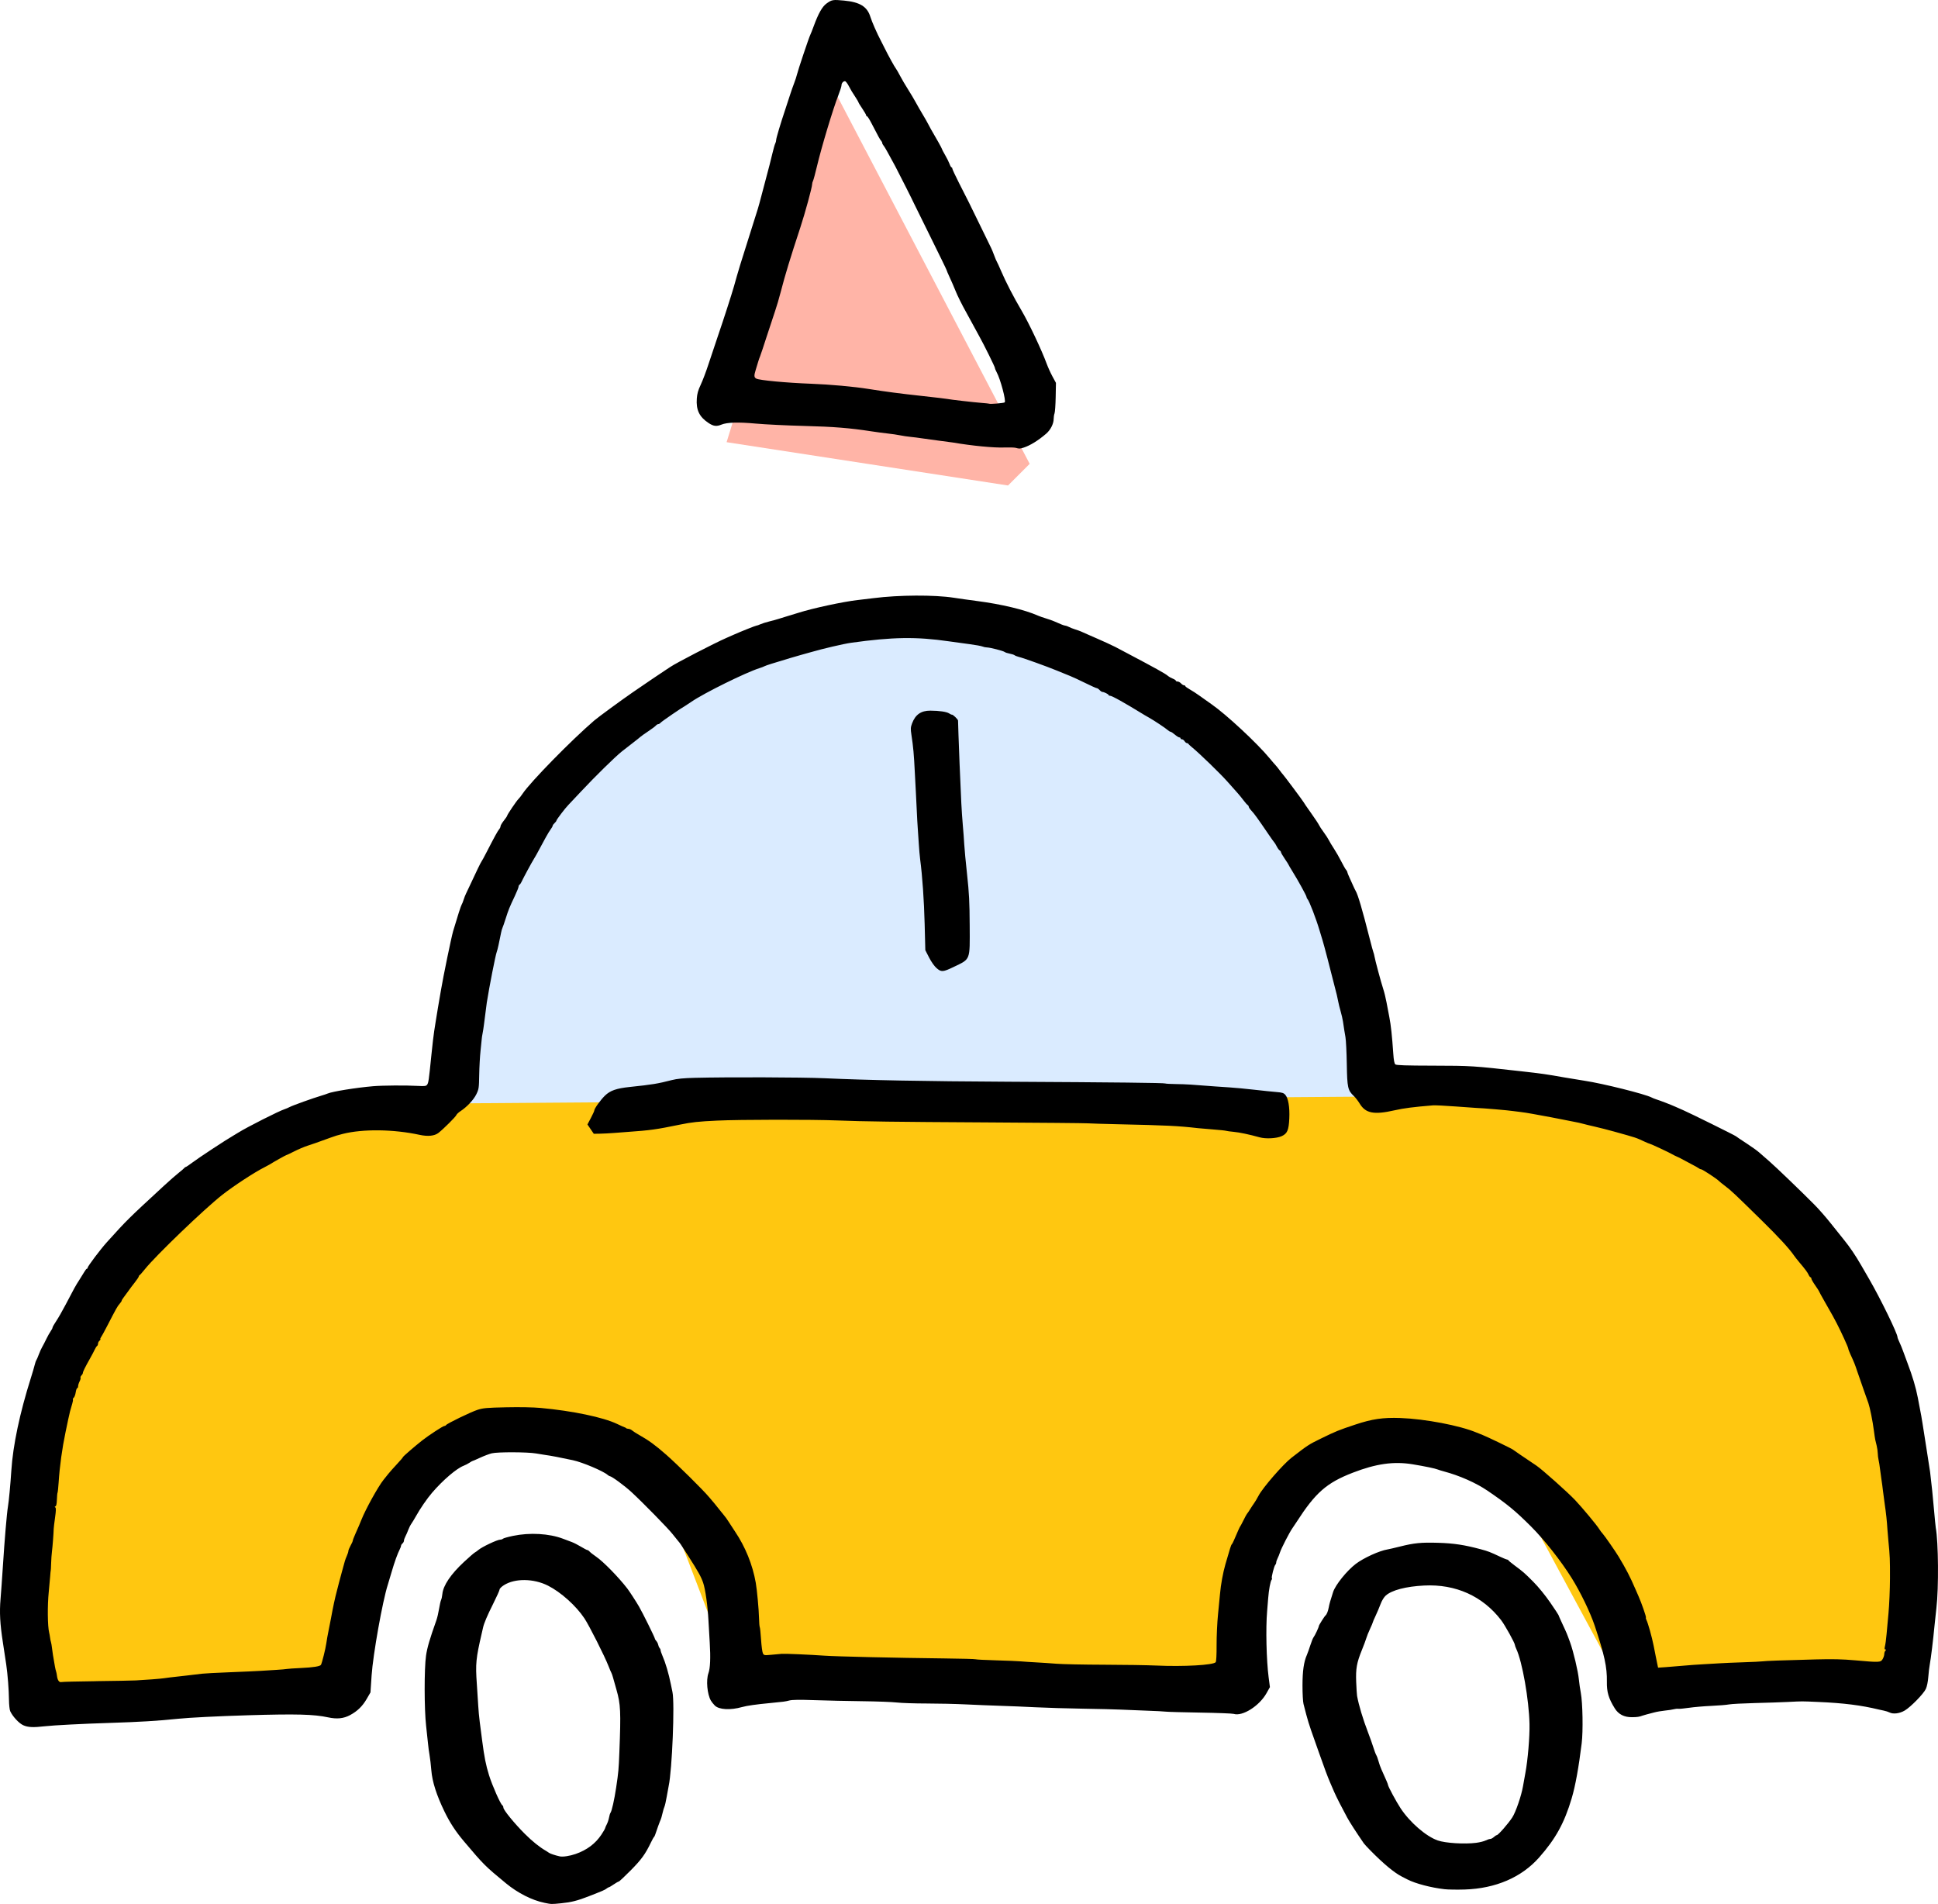 <?xml version="1.0" encoding="UTF-8" standalone="no"?>
<!-- Created with Inkscape (http://www.inkscape.org/) -->

<svg
   xmlns:dc="http://purl.org/dc/elements/1.1/"
   xmlns:cc="http://creativecommons.org/ns#"
   xmlns:rdf="http://www.w3.org/1999/02/22-rdf-syntax-ns#"
   xmlns:svg="http://www.w3.org/2000/svg"
   xmlns="http://www.w3.org/2000/svg"
   xmlns:sodipodi="http://sodipodi.sourceforge.net/DTD/sodipodi-0.dtd"
   xmlns:inkscape="http://www.inkscape.org/namespaces/inkscape"
   width="529.19"
   height="519.864"
   viewBox="0 0 529.19 519.864"
   id="svg2"
   version="1.1"
   inkscape:version="0.91 r13725"
   sodipodi:docname="tokyo-taxi.svg"
   inkscape:export-filename="/home/dmpop/tokyo-taxi.png"
   inkscape:export-xdpi="90"
   inkscape:export-ydpi="90">
  <defs
     id="defs4" />
  <sodipodi:namedview
     id="base"
     pagecolor="#ffffff"
     bordercolor="#666666"
     borderopacity="1.0"
     inkscape:pageopacity="0.0"
     inkscape:pageshadow="2"
     inkscape:zoom="0.69999999"
     inkscape:cx="83.451069"
     inkscape:cy="261.39376"
     inkscape:document-units="px"
     inkscape:current-layer="g4233"
     showgrid="false"
     inkscape:window-width="1440"
     inkscape:window-height="835"
     inkscape:window-x="0"
     inkscape:window-y="0"
     inkscape:window-maximized="1"
     inkscape:snap-text-baseline="true"
     fit-margin-top="0"
     fit-margin-left="0"
     fit-margin-right="0"
     fit-margin-bottom="0"
     units="px" />
  <g
     inkscape:label="Layer 1"
     inkscape:groupmode="layer"
     id="layer1"
     transform="translate(1117.845,-719.457)">
    <g
       id="g4233">
      <path
         inkscape:connector-curvature="0"
         id="path4221"
         d="m -919.44,840.194 29.557,-95.763 53.202,101.674 -5.911,5.911 z"
         style="fill:#ffb4a7;fill-opacity:1;fill-rule:evenodd;stroke:none;stroke-width:0.207px;stroke-linecap:butt;stroke-linejoin:miter;stroke-opacity:1" />
      <path
         inkscape:connector-curvature="0"
         id="path4219"
         d="m -993.922,1014.893 10.64,-55.566 31.921,-40.197 42.561,-26.01 35.468,-4.729 23.645,0 35.468,14.187 33.103,22.463 18.916,27.192 14.187,30.739 4.729,27.192 2.365,9.458 -258.915,8.276 z"
         style="fill:#daebff;fill-opacity:1;fill-rule:evenodd;stroke:none;stroke-width:1px;stroke-linecap:butt;stroke-linejoin:miter;stroke-opacity:1" />
      <path
         inkscape:connector-curvature="0"
         id="path3409"
         d="m -1003.38,1020.804 316.846,-2.365 63.842,35.468 26.01,61.478 0,59.113 -76.847,8.276 -31.921,-59.113 -26.01,-11.823 -24.827,7.094 -22.463,27.192 -1.182,24.828 0,13.005 -137.142,-4.729 -21.281,-55.566 -27.192,-13.005 -22.463,0 -24.828,17.734 -11.823,43.744 0,10.64 -79.211,4.729 c 0,0 -5.911,-13.005 -8.276,-18.916 -2.365,-5.911 13.005,-83.941 13.005,-83.941 l 41.379,-47.29 29.556,-15.369 z"
         style="fill:#ffc710;fill-opacity:1;fill-rule:evenodd;stroke:none;stroke-width:1px;stroke-linecap:butt;stroke-linejoin:miter;stroke-opacity:1" />
      <path
         inkscape:connector-curvature="0"
         id="path3399"
         d="m -969.175,1239.01 c -3.387,-0.691 -7.286,-2.668 -10.522,-5.335 -5.73,-4.723 -6.05,-5.043 -11.465,-11.456 -2.281,-2.702 -3.841,-5.089 -5.325,-8.15 -2.165,-4.466 -3.333,-8.133 -3.581,-11.244 -0.114,-1.424 -0.331,-3.287 -0.483,-4.14 -0.152,-0.853 -0.34,-2.25 -0.417,-3.103 -0.077,-0.854 -0.312,-3.053 -0.523,-4.888 -0.518,-4.521 -0.531,-15.684 -0.022,-19.163 0.327,-2.237 0.972,-4.443 2.836,-9.698 0.227,-0.64 0.553,-2.037 0.725,-3.103 0.172,-1.067 0.42,-2.152 0.55,-2.413 0.131,-0.26 0.289,-0.996 0.351,-1.636 0.228,-2.329 2.295,-5.391 5.908,-8.751 1.375,-1.279 2.698,-2.429 2.939,-2.557 0.241,-0.128 0.671,-0.434 0.956,-0.682 0.965,-0.84 5.191,-2.841 6,-2.841 0.27,0 0.606,-0.115 0.747,-0.256 0.141,-0.141 1.367,-0.488 2.724,-0.771 4.594,-0.959 9.902,-0.656 13.675,0.78 0.782,0.298 1.872,0.707 2.421,0.91 0.549,0.203 1.67,0.777 2.491,1.275 0.821,0.499 1.608,0.907 1.75,0.907 0.142,0 0.413,0.187 0.602,0.415 0.19,0.228 0.989,0.854 1.777,1.391 1.938,1.319 6.061,5.529 8.49,8.668 0.592,0.765 2.411,3.562 3.196,4.914 1.021,1.758 4.358,8.505 4.358,8.811 0,0.11 0.178,0.397 0.396,0.638 0.218,0.241 0.448,0.707 0.511,1.036 0.063,0.329 0.234,0.717 0.38,0.863 0.146,0.146 0.265,0.417 0.265,0.604 0,0.186 0.215,0.832 0.478,1.435 0.889,2.041 1.714,4.836 2.345,7.95 0.159,0.782 0.351,1.713 0.427,2.069 0.641,2.994 -0.097,21.257 -1.034,25.593 -0.076,0.35 -0.316,1.67 -0.534,2.934 -0.218,1.264 -0.496,2.491 -0.617,2.726 -0.121,0.235 -0.367,1.068 -0.547,1.85 -0.18,0.782 -0.395,1.539 -0.479,1.681 -0.147,0.251 -1.186,3.091 -1.513,4.138 -0.089,0.284 -0.24,0.575 -0.336,0.646 -0.096,0.071 -0.482,0.769 -0.859,1.552 -1.507,3.129 -2.577,4.599 -5.493,7.548 -1.662,1.681 -3.133,3.056 -3.267,3.056 -0.135,0 -0.753,0.349 -1.373,0.776 -0.62,0.427 -1.214,0.776 -1.319,0.776 -0.105,0 -0.375,0.153 -0.6,0.34 -0.431,0.358 -1.019,0.614 -4.877,2.119 -3.113,1.214 -4.795,1.641 -7.526,1.911 -2.733,0.27 -2.661,0.272 -4.588,-0.121 z m 8.495,-13.331 c 3.085,-1.074 5.418,-2.822 7.054,-5.288 0.526,-0.792 0.98,-1.578 1.009,-1.746 0.029,-0.168 0.241,-0.659 0.47,-1.091 0.229,-0.432 0.5,-1.246 0.602,-1.81 0.102,-0.564 0.276,-1.142 0.387,-1.284 0.365,-0.468 1.058,-3.543 1.565,-6.949 0.628,-4.215 0.686,-4.86 0.872,-9.602 0.436,-11.153 0.346,-13.094 -0.789,-17.069 -0.366,-1.28 -0.793,-2.793 -0.949,-3.362 -0.157,-0.569 -0.361,-1.151 -0.454,-1.293 -0.093,-0.142 -0.441,-0.957 -0.772,-1.81 -1.047,-2.7 -5.272,-11.07 -6.582,-13.042 -2.279,-3.429 -6.443,-7.163 -9.954,-8.929 -3.937,-1.979 -9.018,-2.032 -12.025,-0.125 -0.649,0.411 -1.18,0.938 -1.18,1.169 0,0.232 -0.805,2.022 -1.788,3.979 -1.584,3.153 -2.476,5.259 -2.739,6.474 -0.046,0.213 -0.206,0.912 -0.354,1.552 -1.583,6.822 -1.727,8.298 -1.337,13.768 0.154,2.171 0.329,4.878 0.388,6.016 0.059,1.138 0.244,3.116 0.41,4.396 0.167,1.28 0.461,3.55 0.654,5.043 0.591,4.566 1.023,6.739 1.89,9.52 0.871,2.792 3.116,7.864 3.618,8.174 0.161,0.099 0.292,0.388 0.292,0.642 0,0.638 3.003,4.315 5.847,7.158 2.049,2.049 4.069,3.672 5.78,4.644 0.26,0.148 0.631,0.389 0.824,0.535 0.323,0.246 1.687,0.701 2.937,0.979 0.84,0.188 2.739,-0.098 4.325,-0.65 z m 237.225,9.607 c -3.639,-0.416 -7.893,-1.534 -10.04,-2.638 -0.259,-0.133 -0.958,-0.491 -1.552,-0.794 -2.114,-1.08 -5.046,-3.52 -8.686,-7.229 -0.795,-0.81 -1.562,-1.642 -1.704,-1.849 -2.104,-3.063 -3.851,-5.771 -4.53,-7.022 -1.511,-2.783 -2.974,-5.663 -3.546,-6.983 -0.308,-0.711 -0.812,-1.875 -1.119,-2.586 -0.728,-1.686 -1.521,-3.809 -3.138,-8.405 -0.726,-2.062 -1.669,-4.739 -2.097,-5.948 -0.428,-1.209 -0.998,-3.071 -1.268,-4.138 -0.269,-1.067 -0.617,-2.405 -0.772,-2.974 -0.155,-0.569 -0.281,-2.838 -0.279,-5.043 0.004,-4.003 0.353,-6.431 1.206,-8.375 0.194,-0.443 0.613,-1.621 0.931,-2.616 0.318,-0.996 0.72,-1.985 0.893,-2.198 0.362,-0.445 1.435,-2.731 1.435,-3.056 0,-0.228 1.542,-2.668 1.827,-2.892 0.323,-0.254 0.694,-1.18 0.877,-2.191 0.17,-0.938 0.439,-1.886 1.193,-4.208 0.636,-1.956 3.757,-5.826 6.192,-7.678 2.134,-1.623 6.443,-3.586 8.66,-3.946 0.427,-0.069 1.94,-0.419 3.362,-0.777 3.912,-0.985 5.807,-1.172 10.474,-1.031 4.277,0.129 7.132,0.561 11.638,1.765 1.983,0.529 2.567,0.755 5.333,2.061 0.871,0.411 1.705,0.747 1.853,0.747 0.148,0 0.309,0.094 0.356,0.209 0.047,0.115 0.782,0.726 1.633,1.358 2.464,1.83 2.725,2.057 5.177,4.521 1.369,1.375 3.259,3.692 4.591,5.627 1.245,1.809 2.263,3.349 2.263,3.421 0,0.073 0.475,1.148 1.055,2.39 1.213,2.597 1.249,2.683 2.128,5.103 0.894,2.46 2.175,7.875 2.386,10.086 0.095,0.996 0.335,2.658 0.532,3.694 0.513,2.694 0.649,10.459 0.241,13.763 -0.819,6.63 -1.735,11.665 -2.726,15 -2.011,6.765 -4.369,11.049 -8.904,16.182 -4.795,5.426 -11.871,8.471 -20.315,8.74 -2.062,0.066 -4.565,0.026 -5.56,-0.087 z m 8.712,-12.661 c 0.951,-0.123 2.104,-0.41 2.561,-0.638 0.458,-0.228 1.025,-0.415 1.261,-0.415 0.236,0 0.679,-0.233 0.984,-0.517 0.305,-0.284 0.662,-0.517 0.792,-0.517 0.389,0 3.121,-3.117 4.245,-4.843 0.942,-1.446 2.474,-5.9 2.917,-8.476 0.195,-1.138 0.488,-2.767 0.65,-3.621 0.672,-3.536 1.211,-9.927 1.133,-13.448 -0.146,-6.623 -1.97,-16.98 -3.605,-20.47 -0.21,-0.448 -0.382,-0.93 -0.382,-1.07 0,-0.524 -2.707,-5.408 -3.757,-6.778 -5.033,-6.568 -12.426,-9.894 -21.024,-9.457 -4.972,0.252 -8.796,1.25 -10.477,2.733 -0.496,0.438 -1.063,1.371 -1.436,2.366 -0.339,0.903 -0.95,2.343 -1.358,3.199 -0.408,0.856 -0.741,1.636 -0.741,1.734 0,0.098 -0.342,0.911 -0.761,1.806 -0.418,0.895 -0.877,2.035 -1.019,2.533 -0.142,0.498 -0.675,1.929 -1.185,3.179 -1.433,3.513 -1.723,5.127 -1.579,8.785 0.068,1.741 0.177,3.456 0.242,3.812 0.464,2.545 1.595,6.317 2.961,9.871 0.565,1.47 1.24,3.371 1.501,4.224 0.261,0.853 0.613,1.784 0.783,2.069 0.17,0.284 0.446,1.037 0.613,1.673 0.168,0.635 0.517,1.625 0.777,2.198 1.332,2.939 1.805,4.052 1.805,4.244 0,0.404 2.255,4.593 3.443,6.396 2.53,3.84 6.944,7.665 10.135,8.781 2.107,0.738 7.335,1.06 10.522,0.649 z m -396.771,-32.112 c -1.152,-0.519 -2.875,-2.38 -3.544,-3.828 -0.171,-0.371 -0.323,-1.779 -0.337,-3.131 -0.027,-2.679 -0.356,-6.919 -0.742,-9.569 -0.135,-0.924 -0.541,-3.601 -0.903,-5.948 -0.807,-5.23 -0.974,-8.315 -0.654,-12.026 0.135,-1.565 0.414,-5.463 0.62,-8.664 0.492,-7.64 1.089,-14.696 1.397,-16.514 0.254,-1.499 0.675,-5.971 0.927,-9.865 0.446,-6.877 2.288,-15.616 5.316,-25.215 0.449,-1.422 0.926,-3.047 1.062,-3.61 0.135,-0.563 0.336,-1.145 0.447,-1.293 0.11,-0.148 0.415,-0.851 0.677,-1.562 0.262,-0.711 0.683,-1.642 0.935,-2.069 0.252,-0.427 0.752,-1.393 1.111,-2.147 0.359,-0.754 0.89,-1.703 1.179,-2.109 0.289,-0.406 0.526,-0.867 0.526,-1.024 0,-0.157 0.451,-0.954 1.002,-1.77 0.551,-0.816 1.7,-2.822 2.554,-4.458 2.4,-4.599 2.749,-5.229 3.731,-6.738 0.504,-0.774 1.132,-1.786 1.396,-2.249 0.264,-0.462 0.571,-0.841 0.682,-0.841 0.112,0 0.203,-0.116 0.203,-0.258 0,-0.388 3.525,-5.069 5.258,-6.984 5.7,-6.295 5.547,-6.143 15.51,-15.345 1.515,-1.399 3.368,-3.026 4.118,-3.614 0.75,-0.589 1.447,-1.19 1.548,-1.335 0.102,-0.146 0.276,-0.265 0.388,-0.265 0.112,0 0.902,-0.528 1.755,-1.174 1.724,-1.304 9.376,-6.339 11.187,-7.361 0.252,-0.142 0.883,-0.523 1.401,-0.847 2.447,-1.527 11.186,-5.944 12.666,-6.401 0.334,-0.103 0.957,-0.37 1.383,-0.593 0.838,-0.437 6.428,-2.443 8.534,-3.062 0.711,-0.209 1.526,-0.483 1.81,-0.608 1.251,-0.551 7.802,-1.605 12.414,-1.998 2.59,-0.22 8.928,-0.262 12.248,-0.08 1.837,0.101 2.211,0.052 2.489,-0.328 0.378,-0.516 0.461,-1.094 1.165,-8.066 0.287,-2.845 0.635,-5.812 0.773,-6.595 0.138,-0.782 0.302,-1.83 0.365,-2.328 0.062,-0.498 0.357,-2.302 0.653,-4.009 0.297,-1.707 0.666,-3.86 0.821,-4.784 0.644,-3.843 2.843,-14.503 3.336,-16.173 1.17,-3.965 2.142,-6.987 2.327,-7.232 0.107,-0.142 0.341,-0.724 0.52,-1.293 0.179,-0.569 0.473,-1.325 0.654,-1.681 0.18,-0.356 0.677,-1.403 1.103,-2.328 1.572,-3.41 2.995,-6.34 3.139,-6.465 0.081,-0.071 0.715,-1.235 1.409,-2.586 2.07,-4.035 3.038,-5.796 3.42,-6.227 0.199,-0.225 0.362,-0.586 0.362,-0.804 0,-0.218 0.406,-0.907 0.903,-1.531 0.496,-0.625 0.904,-1.227 0.905,-1.338 0.004,-0.287 2.591,-4.115 3.098,-4.582 0.231,-0.213 0.741,-0.868 1.133,-1.455 2.13,-3.192 13.204,-14.502 19.552,-19.968 1.031,-0.888 7.47,-5.604 10.487,-7.682 3.419,-2.354 8.401,-5.727 9.153,-6.197 0.228,-0.142 0.757,-0.491 1.177,-0.776 1.631,-1.106 11.993,-6.462 15.274,-7.895 0.711,-0.311 1.642,-0.72 2.069,-0.911 1.93,-0.861 5.904,-2.444 6.133,-2.444 0.14,0 0.621,-0.169 1.069,-0.375 0.448,-0.206 1.571,-0.56 2.496,-0.786 0.925,-0.226 1.972,-0.513 2.328,-0.636 0.356,-0.124 1.519,-0.483 2.586,-0.799 1.067,-0.316 2.463,-0.741 3.103,-0.945 3.842,-1.223 12.092,-2.994 16.034,-3.442 1.351,-0.153 3.33,-0.391 4.397,-0.527 6.833,-0.875 16.632,-0.924 21.853,-0.108 1.422,0.222 4.274,0.624 6.336,0.892 6.724,0.876 13.024,2.385 16.666,3.993 0.435,0.192 1.431,0.541 2.213,0.776 0.782,0.235 1.772,0.583 2.198,0.775 1.865,0.836 2.754,1.181 3.048,1.183 0.173,8.3e-4 0.623,0.163 1.001,0.36 0.377,0.197 1.134,0.495 1.681,0.663 0.547,0.168 1.228,0.407 1.512,0.532 0.284,0.125 1.332,0.588 2.328,1.03 0.996,0.442 2.043,0.9 2.328,1.018 0.999,0.416 4.145,1.863 4.784,2.202 0.356,0.188 1.927,1.018 3.491,1.844 7.523,3.972 10.193,5.457 10.862,6.039 0.284,0.248 0.895,0.6 1.358,0.782 0.462,0.183 0.841,0.434 0.841,0.559 0,0.125 0.215,0.227 0.477,0.227 0.262,0 0.688,0.233 0.945,0.517 0.257,0.284 0.625,0.517 0.816,0.517 0.191,0 0.348,0.098 0.348,0.218 0,0.12 0.553,0.526 1.228,0.903 0.676,0.377 1.869,1.151 2.651,1.721 0.782,0.57 2.255,1.614 3.273,2.321 4.058,2.82 12.428,10.603 15.864,14.752 0.766,0.925 1.516,1.797 1.667,1.94 0.151,0.142 0.617,0.724 1.037,1.293 0.419,0.569 0.832,1.093 0.917,1.164 0.238,0.199 5.691,7.514 5.691,7.635 0,0.058 0.879,1.341 1.954,2.851 1.075,1.51 2.064,2.997 2.198,3.306 0.134,0.309 0.717,1.202 1.294,1.984 0.578,0.782 1.22,1.772 1.427,2.198 0.208,0.427 0.836,1.474 1.397,2.328 0.561,0.853 1.461,2.424 2,3.491 0.539,1.067 1.125,2.093 1.303,2.281 0.178,0.188 0.323,0.447 0.323,0.575 0,0.128 0.284,0.847 0.631,1.598 0.347,0.751 0.81,1.772 1.029,2.27 0.219,0.498 0.503,1.08 0.631,1.293 0.632,1.055 1.805,5.042 3.805,12.931 0.487,1.92 0.961,3.666 1.055,3.879 0.093,0.213 0.216,0.679 0.272,1.034 0.158,1.001 1.818,7.188 2.394,8.922 0.284,0.853 0.686,2.483 0.894,3.621 0.208,1.138 0.564,3 0.79,4.138 0.417,2.099 0.74,5.098 1.067,9.892 0.128,1.872 0.295,2.746 0.57,2.974 0.296,0.245 2.792,0.329 10.371,0.345 10.356,0.022 10.778,0.049 23.924,1.525 5.771,0.648 6.878,0.805 11.791,1.68 1.494,0.266 3.996,0.676 5.56,0.912 5.022,0.757 16.572,3.642 18.344,4.582 0.275,0.146 0.798,0.358 1.164,0.473 1.194,0.374 3.999,1.454 5.319,2.047 0.711,0.32 1.7,0.757 2.198,0.971 1.782,0.768 14,6.809 14.303,7.071 0.17,0.147 1.438,1.001 2.819,1.896 1.38,0.895 2.962,2.024 3.515,2.509 0.553,0.485 1.808,1.579 2.788,2.433 1.86,1.619 8.82,8.314 12.391,11.92 1.139,1.151 3.078,3.362 4.309,4.914 1.23,1.552 2.898,3.636 3.707,4.632 1.624,2 3.133,4.233 4.72,6.983 0.575,0.996 1.551,2.683 2.169,3.75 3.052,5.267 7.728,14.857 7.728,15.851 0,0.154 0.229,0.752 0.509,1.331 0.28,0.578 0.737,1.692 1.016,2.474 0.279,0.782 0.816,2.237 1.193,3.233 1.386,3.66 2.274,6.634 2.816,9.44 0.921,4.768 1.173,6.144 1.302,7.112 0.076,0.569 0.542,3.537 1.036,6.595 0.494,3.058 0.953,6.026 1.021,6.595 0.475,3.998 0.716,6.33 1.061,10.259 0.216,2.465 0.438,4.715 0.491,4.999 0.719,3.81 0.821,16.487 0.176,21.853 -0.145,1.209 -0.381,3.42 -0.523,4.914 -0.375,3.927 -0.992,8.977 -1.28,10.482 -0.137,0.715 -0.325,2.287 -0.417,3.491 -0.101,1.317 -0.37,2.618 -0.673,3.261 -0.642,1.36 -4.104,4.903 -5.755,5.888 -1.377,0.822 -3.153,1.048 -4.155,0.528 -0.32,-0.166 -1.037,-0.395 -1.592,-0.509 -0.556,-0.114 -1.127,-0.236 -1.269,-0.27 -4.882,-1.19 -9.654,-1.788 -16.681,-2.091 -4.628,-0.2 -4.131,-0.2 -8.147,0 -1.707,0.086 -5.78,0.222 -9.052,0.303 -3.272,0.081 -6.472,0.251 -7.112,0.378 -0.64,0.127 -2.793,0.303 -4.784,0.392 -1.991,0.089 -4.726,0.323 -6.078,0.52 -1.351,0.198 -2.69,0.324 -2.974,0.28 -0.284,-0.044 -0.833,0.01 -1.218,0.12 -0.386,0.11 -1.459,0.273 -2.386,0.362 -0.927,0.09 -2.299,0.329 -3.049,0.532 -0.75,0.203 -1.655,0.44 -2.011,0.528 -0.356,0.087 -0.821,0.224 -1.034,0.304 -0.939,0.351 -1.518,0.438 -2.974,0.446 -2.108,0.011 -3.652,-0.785 -4.66,-2.404 -1.694,-2.72 -2.211,-4.466 -2.16,-7.297 0.07,-3.953 -0.664,-7.336 -3.311,-15.247 -1.227,-3.667 -3.891,-9.187 -6.29,-13.032 -2.924,-4.686 -7.52,-10.513 -11.133,-14.116 -4.324,-4.311 -6.516,-6.112 -11.884,-9.762 -3.135,-2.132 -7.68,-4.139 -11.896,-5.253 -0.64,-0.169 -1.397,-0.404 -1.681,-0.522 -0.691,-0.287 -3.529,-0.875 -6.853,-1.421 -5.151,-0.846 -9.967,-0.168 -16.345,2.302 -7.141,2.765 -10.168,5.423 -15.361,13.486 -0.366,0.569 -0.884,1.344 -1.151,1.722 -0.77,1.091 -2.993,5.422 -3.344,6.514 -0.176,0.547 -0.481,1.304 -0.678,1.681 -0.197,0.377 -0.359,0.867 -0.36,1.087 0,0.22 -0.113,0.512 -0.25,0.649 -0.324,0.324 -1.131,3.477 -0.939,3.669 0.081,0.081 0.045,0.275 -0.081,0.43 -0.319,0.395 -0.755,2.767 -0.932,5.067 -0.082,1.067 -0.21,2.638 -0.284,3.491 -0.403,4.612 -0.2,13.398 0.418,18.131 l 0.342,2.614 -0.927,1.654 c -1.961,3.498 -6.578,6.41 -8.962,5.653 -0.369,-0.117 -4.512,-0.276 -9.206,-0.352 -4.694,-0.077 -8.884,-0.192 -9.31,-0.256 -0.427,-0.064 -2.871,-0.19 -5.431,-0.278 -2.56,-0.089 -5.703,-0.216 -6.983,-0.283 -1.28,-0.067 -5.877,-0.179 -10.215,-0.249 -4.338,-0.07 -10.157,-0.244 -12.931,-0.387 -2.774,-0.142 -7.08,-0.322 -9.569,-0.398 -2.489,-0.076 -6.756,-0.25 -9.482,-0.385 -2.726,-0.136 -7.556,-0.247 -10.733,-0.248 -3.177,0 -6.824,-0.123 -8.104,-0.271 -1.28,-0.148 -5.528,-0.306 -9.44,-0.352 -3.912,-0.046 -9.749,-0.175 -12.971,-0.287 -4.171,-0.145 -6.183,-0.118 -6.983,0.093 -1.088,0.287 -1.521,0.345 -5.132,0.687 -3.958,0.376 -6.427,0.726 -7.759,1.101 -3.199,0.901 -6.313,0.724 -7.447,-0.424 -0.385,-0.389 -0.863,-0.989 -1.062,-1.332 -1.006,-1.733 -1.352,-5.585 -0.672,-7.489 0.498,-1.393 0.616,-4.195 0.354,-8.405 -0.106,-1.707 -0.261,-4.384 -0.344,-5.948 -0.219,-4.109 -0.843,-8.556 -1.452,-10.345 -0.551,-1.618 -1.344,-3.042 -4.059,-7.292 -2.221,-3.475 -2.194,-3.435 -2.776,-4.11 -0.284,-0.33 -0.983,-1.196 -1.552,-1.926 -1.176,-1.507 -7.99,-8.468 -11.174,-11.414 -1.883,-1.742 -5.44,-4.353 -5.931,-4.353 -0.1,0 -0.366,-0.159 -0.59,-0.354 -1.215,-1.053 -6.856,-3.438 -9.46,-4 -3.534,-0.763 -6.133,-1.257 -7.629,-1.452 -0.356,-0.046 -1.461,-0.226 -2.457,-0.399 -2.333,-0.406 -10.477,-0.432 -12.093,-0.039 -0.677,0.165 -2.111,0.706 -3.187,1.203 -1.076,0.497 -2.017,0.903 -2.091,0.903 -0.074,0 -0.444,0.212 -0.822,0.472 -0.378,0.26 -1.094,0.629 -1.592,0.82 -1.93,0.742 -5.628,3.904 -8.581,7.335 -1.412,1.641 -3.278,4.356 -4.468,6.502 -0.395,0.711 -0.939,1.605 -1.21,1.987 -0.271,0.382 -0.653,1.138 -0.849,1.681 -0.196,0.543 -0.542,1.336 -0.769,1.763 -0.227,0.427 -0.414,0.965 -0.415,1.197 0,0.232 -0.176,0.566 -0.39,0.743 -0.213,0.177 -0.389,0.453 -0.39,0.614 0,0.16 -0.152,0.583 -0.335,0.938 -0.622,1.206 -1.442,3.482 -2.237,6.207 -0.435,1.494 -0.909,3.076 -1.052,3.518 -1.42,4.385 -4.04,19.058 -4.423,24.773 l -0.31,4.627 -1.036,1.789 c -1.148,1.982 -2.541,3.337 -4.531,4.406 -1.767,0.949 -3.591,1.136 -6.001,0.616 -3.893,-0.841 -8.623,-0.965 -21.841,-0.574 -8.04,0.238 -16.11,0.643 -19.138,0.961 -5.38,0.565 -10.564,0.879 -18.621,1.129 -7.255,0.225 -15.377,0.643 -17.715,0.912 -3.236,0.373 -4.639,0.306 -5.948,-0.284 z m 19.914,-12.028 c 4.907,-0.056 9.795,-0.146 10.862,-0.201 2.723,-0.14 6.708,-0.448 7.629,-0.59 0.994,-0.153 1.566,-0.221 5.948,-0.708 1.991,-0.221 4.028,-0.463 4.526,-0.537 0.498,-0.074 3.873,-0.251 7.5,-0.393 3.627,-0.142 7.468,-0.316 8.534,-0.386 1.067,-0.07 2.978,-0.19 4.247,-0.266 1.269,-0.076 2.549,-0.187 2.845,-0.248 0.296,-0.06 2.051,-0.179 3.9,-0.263 3.253,-0.148 5.148,-0.451 5.403,-0.862 0.275,-0.445 1.266,-4.417 1.463,-5.865 0.116,-0.854 0.384,-2.366 0.595,-3.362 0.211,-0.996 0.52,-2.567 0.687,-3.491 0.542,-3.003 1.082,-5.522 1.593,-7.425 0.275,-1.026 0.544,-2.073 0.597,-2.328 0.053,-0.255 0.405,-1.568 0.783,-2.92 0.378,-1.351 0.747,-2.69 0.822,-2.974 0.074,-0.284 0.317,-0.924 0.54,-1.422 0.223,-0.498 0.405,-1.08 0.405,-1.293 0,-0.213 0.271,-0.876 0.604,-1.472 0.332,-0.596 0.604,-1.204 0.604,-1.35 0,-0.146 0.3,-0.938 0.666,-1.76 0.889,-1.995 1.264,-2.87 1.692,-3.947 1.156,-2.908 4.555,-9.05 6.028,-10.891 0.295,-0.369 0.886,-1.107 1.313,-1.64 0.427,-0.533 1.502,-1.744 2.389,-2.691 0.887,-0.947 1.614,-1.799 1.616,-1.893 0,-0.169 3.166,-2.908 5.261,-4.557 1.738,-1.368 5.667,-3.936 6.022,-3.936 0.18,0 0.395,-0.11 0.479,-0.245 0.262,-0.424 6.781,-3.584 8.606,-4.171 1.526,-0.491 2.517,-0.579 7.824,-0.691 3.748,-0.08 7.366,-0.01 9.44,0.181 8.684,0.8 17.031,2.545 20.819,4.353 1.067,0.509 2.017,0.934 2.112,0.944 0.095,0.01 0.26,0.105 0.366,0.212 0.107,0.107 0.406,0.194 0.665,0.194 0.259,0 0.709,0.204 0.999,0.453 0.29,0.249 1.152,0.802 1.915,1.228 2.584,1.446 4.408,2.778 7.391,5.398 3.081,2.707 10.013,9.563 11.691,11.563 0.527,0.628 1.209,1.433 1.516,1.789 0.307,0.356 0.865,1.052 1.24,1.548 0.375,0.496 0.967,1.228 1.316,1.627 0.349,0.399 0.872,1.122 1.164,1.607 0.292,0.485 1.105,1.732 1.807,2.77 2.849,4.213 4.839,9.113 5.703,14.043 0.34,1.937 0.837,7.313 0.887,9.591 0.028,1.25 0.118,2.382 0.202,2.517 0.083,0.135 0.244,1.679 0.358,3.432 0.114,1.753 0.343,3.441 0.509,3.751 0.285,0.532 0.414,0.554 2.278,0.376 1.087,-0.104 2.383,-0.221 2.881,-0.261 0.879,-0.07 7.718,0.226 11.638,0.503 3.29,0.233 19.431,0.604 32.884,0.756 4.502,0.051 8.286,0.155 8.408,0.23 0.122,0.076 2.665,0.207 5.65,0.292 2.985,0.085 6.01,0.212 6.721,0.281 0.711,0.07 2.515,0.189 4.009,0.266 1.494,0.077 4.054,0.247 5.69,0.379 1.636,0.132 7.455,0.252 12.931,0.267 5.476,0.015 11.935,0.117 14.353,0.227 7.435,0.338 15.529,-0.118 16.187,-0.911 0.166,-0.2 0.262,-2.002 0.25,-4.675 -0.011,-2.392 0.162,-6.153 0.385,-8.358 0.223,-2.205 0.466,-4.707 0.54,-5.56 0.225,-2.592 0.814,-5.829 1.481,-8.146 1.243,-4.319 1.556,-5.303 1.727,-5.431 0.095,-0.071 0.348,-0.537 0.561,-1.034 1.21,-2.82 1.636,-3.763 1.754,-3.879 0.073,-0.071 0.477,-0.828 0.898,-1.681 0.421,-0.854 0.829,-1.61 0.905,-1.681 0.076,-0.071 0.286,-0.362 0.466,-0.646 0.811,-1.282 1.339,-2.09 1.533,-2.341 0.232,-0.301 0.798,-1.255 1.225,-2.064 1.157,-2.192 6.685,-8.555 8.973,-10.328 4.46,-3.456 4.718,-3.624 7.985,-5.218 4.218,-2.058 4.808,-2.298 9.44,-3.842 4.589,-1.53 7.544,-1.962 12.284,-1.795 6.743,0.238 16.296,2.06 20.819,3.971 0.284,0.12 1.041,0.423 1.681,0.673 1.292,0.505 8.072,3.779 8.276,3.997 0.11,0.118 3.027,2.105 6.422,4.376 1.471,0.984 8.531,7.274 10.518,9.371 1.973,2.082 6.035,6.965 6.618,7.955 0.2,0.34 0.641,0.922 0.979,1.293 0.523,0.573 3.486,4.846 4.299,6.198 2.046,3.404 3.146,5.525 4.511,8.7 0.245,0.569 0.653,1.5 0.907,2.069 0.825,1.846 2.185,5.759 2.049,5.895 -0.073,0.073 -0.018,0.347 0.121,0.61 0.416,0.785 1.52,4.719 1.984,7.073 0.238,1.209 0.479,2.431 0.535,2.716 0.056,0.284 0.23,1.137 0.386,1.894 l 0.285,1.377 2.111,-0.145 c 1.161,-0.08 3.333,-0.259 4.827,-0.398 1.494,-0.139 3.937,-0.315 5.431,-0.391 1.494,-0.076 3.53,-0.195 4.526,-0.264 0.996,-0.069 3.847,-0.191 6.336,-0.272 2.489,-0.08 4.875,-0.196 5.302,-0.258 0.856,-0.124 5.067,-0.277 14.483,-0.525 4.704,-0.124 7.322,-0.064 10.81,0.249 6.622,0.594 6.954,0.579 7.496,-0.339 0.244,-0.413 0.444,-1.03 0.444,-1.371 0,-0.341 0.14,-0.759 0.31,-0.93 0.241,-0.241 0.24,-0.31 -0.005,-0.31 -0.194,0 -0.264,-0.225 -0.184,-0.582 0.223,-0.987 0.36,-1.964 0.509,-3.633 0.079,-0.882 0.315,-3.466 0.526,-5.742 0.211,-2.276 0.392,-6.524 0.403,-9.44 0.019,-5.097 -0.029,-6.225 -0.429,-10.216 -0.1,-0.996 -0.218,-2.392 -0.261,-3.103 -0.145,-2.358 -0.36,-4.365 -0.778,-7.241 -0.227,-1.565 -0.45,-3.252 -0.496,-3.75 -0.045,-0.498 -0.204,-1.681 -0.352,-2.629 -0.148,-0.948 -0.339,-2.345 -0.424,-3.103 -0.085,-0.759 -0.25,-1.787 -0.366,-2.285 -0.116,-0.498 -0.219,-1.326 -0.228,-1.84 -0.01,-0.514 -0.141,-1.445 -0.292,-2.069 -0.151,-0.624 -0.327,-1.358 -0.391,-1.632 -0.064,-0.274 -0.238,-1.438 -0.386,-2.586 -0.324,-2.505 -1.066,-6.207 -1.48,-7.39 -0.075,-0.213 -0.653,-1.843 -1.284,-3.621 -0.632,-1.778 -1.439,-4.106 -1.795,-5.172 -0.635,-1.906 -0.797,-2.308 -1.882,-4.672 -0.298,-0.649 -0.542,-1.308 -0.542,-1.463 0,-0.325 -1.967,-4.633 -3.161,-6.925 -0.876,-1.681 -0.924,-1.767 -3.271,-5.882 -0.872,-1.528 -1.585,-2.832 -1.585,-2.898 0,-0.066 -0.466,-0.784 -1.034,-1.596 -0.569,-0.812 -1.034,-1.632 -1.034,-1.822 0,-0.19 -0.098,-0.345 -0.217,-0.345 -0.119,0 -0.359,-0.312 -0.533,-0.694 -0.314,-0.688 -0.856,-1.416 -2.623,-3.517 -0.504,-0.6 -1.086,-1.338 -1.293,-1.642 -1.341,-1.963 -4.172,-5.046 -8.909,-9.699 -7.447,-7.315 -8.328,-8.144 -9.959,-9.37 -0.782,-0.588 -1.539,-1.202 -1.681,-1.363 -0.471,-0.536 -4.516,-3.197 -4.86,-3.197 -0.186,0 -0.449,-0.106 -0.584,-0.236 -0.135,-0.13 -1.177,-0.715 -2.315,-1.3 -1.138,-0.585 -2.244,-1.175 -2.457,-1.31 -0.213,-0.135 -0.795,-0.421 -1.293,-0.635 -0.498,-0.214 -1.08,-0.504 -1.293,-0.645 -0.527,-0.348 -5.89,-2.858 -6.107,-2.858 -0.095,0 -0.709,-0.249 -1.365,-0.552 -2.511,-1.163 -2.046,-1.009 -8.433,-2.792 -1.565,-0.437 -3.892,-1.031 -5.172,-1.32 -1.28,-0.289 -2.793,-0.657 -3.362,-0.818 -0.569,-0.161 -1.558,-0.381 -2.198,-0.489 -0.64,-0.108 -1.687,-0.316 -2.328,-0.46 -0.64,-0.145 -2.444,-0.498 -4.009,-0.785 -1.565,-0.287 -3.834,-0.704 -5.043,-0.927 -1.209,-0.223 -2.722,-0.46 -3.362,-0.528 -0.64,-0.067 -1.513,-0.177 -1.94,-0.244 -1.422,-0.222 -8.332,-0.812 -10.086,-0.861 -0.284,-0.01 -2.845,-0.19 -5.69,-0.404 -2.845,-0.214 -5.638,-0.35 -6.207,-0.303 -5.431,0.449 -7.935,0.771 -10.474,1.347 -5.63,1.277 -7.907,0.845 -9.52,-1.808 -0.448,-0.737 -1.17,-1.673 -1.604,-2.08 -1.667,-1.566 -1.822,-2.264 -1.931,-8.727 -0.054,-3.216 -0.22,-6.533 -0.368,-7.371 -0.265,-1.499 -0.332,-1.925 -0.673,-4.239 -0.094,-0.64 -0.389,-1.92 -0.655,-2.845 -0.266,-0.925 -0.554,-2.088 -0.639,-2.586 -0.085,-0.498 -0.258,-1.312 -0.384,-1.81 -2.045,-8.093 -3.432,-13.406 -3.881,-14.871 -0.306,-0.996 -0.675,-2.218 -0.822,-2.716 -0.95,-3.232 -2.85,-8.167 -3.33,-8.651 -0.134,-0.135 -0.244,-0.377 -0.244,-0.538 0,-0.327 -2.325,-4.549 -3.892,-7.066 -0.562,-0.903 -1.022,-1.69 -1.022,-1.749 0,-0.058 -0.466,-0.788 -1.034,-1.622 -0.569,-0.834 -1.034,-1.641 -1.034,-1.795 0,-0.153 -0.159,-0.372 -0.353,-0.486 -0.194,-0.114 -0.559,-0.614 -0.812,-1.112 -0.252,-0.498 -0.534,-0.963 -0.626,-1.034 -0.092,-0.071 -0.84,-1.119 -1.662,-2.328 -2.876,-4.23 -3.842,-5.566 -4.588,-6.348 -0.414,-0.433 -0.752,-0.922 -0.752,-1.086 0,-0.164 -0.146,-0.391 -0.325,-0.505 -0.179,-0.114 -0.67,-0.672 -1.091,-1.241 -0.421,-0.569 -1.13,-1.442 -1.575,-1.94 -0.445,-0.498 -1.739,-1.953 -2.876,-3.233 -1.942,-2.187 -7.644,-7.71 -9.65,-9.348 -0.498,-0.406 -0.944,-0.826 -0.991,-0.933 -0.047,-0.107 -0.223,-0.194 -0.39,-0.194 -0.167,0 -0.45,-0.233 -0.627,-0.517 -0.178,-0.284 -0.497,-0.517 -0.709,-0.517 -0.212,0 -0.386,-0.116 -0.386,-0.259 0,-0.142 -0.15,-0.259 -0.333,-0.259 -0.183,0 -0.736,-0.344 -1.228,-0.765 -0.492,-0.421 -1.019,-0.77 -1.17,-0.776 -0.151,-0.006 -0.5,-0.214 -0.776,-0.463 -0.586,-0.529 -3.731,-2.624 -4.996,-3.328 -0.481,-0.268 -1.064,-0.603 -1.295,-0.745 -5.557,-3.414 -8.934,-5.302 -9.484,-5.302 -0.205,0 -0.373,-0.087 -0.374,-0.194 -0.003,-0.222 -1.246,-0.841 -1.69,-0.841 -0.163,0 -0.507,-0.233 -0.764,-0.517 -0.257,-0.284 -0.604,-0.517 -0.77,-0.517 -0.166,0 -1.574,-0.63 -3.128,-1.4 -1.554,-0.77 -3.408,-1.631 -4.119,-1.912 -0.711,-0.281 -2.341,-0.946 -3.621,-1.477 -2.655,-1.101 -9.149,-3.436 -10.417,-3.746 -0.466,-0.114 -0.99,-0.32 -1.164,-0.458 -0.174,-0.138 -0.781,-0.334 -1.35,-0.437 -0.569,-0.102 -1.174,-0.302 -1.345,-0.443 -0.377,-0.311 -4.042,-1.249 -4.882,-1.249 -0.331,0 -0.869,-0.115 -1.196,-0.255 -0.327,-0.14 -1.932,-0.43 -3.568,-0.644 -1.636,-0.214 -4.138,-0.558 -5.56,-0.764 -8.916,-1.293 -15.353,-1.197 -26.767,0.398 -1.988,0.278 -7.764,1.627 -10.991,2.568 -0.996,0.29 -2.218,0.633 -2.716,0.761 -0.863,0.223 -4.402,1.281 -8.017,2.398 -0.925,0.286 -1.797,0.596 -1.94,0.689 -0.142,0.093 -0.724,0.316 -1.293,0.495 -3.738,1.176 -15.144,6.805 -18.598,9.178 -0.864,0.593 -1.688,1.137 -1.831,1.208 -0.771,0.382 -6.308,4.177 -6.588,4.516 -0.182,0.219 -0.476,0.398 -0.655,0.398 -0.179,0 -0.47,0.176 -0.649,0.391 -0.178,0.215 -1.125,0.923 -2.105,1.574 -0.979,0.651 -1.924,1.322 -2.1,1.491 -0.176,0.169 -1.073,0.886 -1.994,1.594 -0.921,0.708 -2.318,1.794 -3.103,2.415 -1.768,1.397 -7.37,6.897 -11.215,11.011 -1.587,1.698 -3.122,3.327 -3.411,3.621 -0.828,0.84 -3.224,3.99 -3.224,4.238 0,0.123 -0.233,0.435 -0.517,0.692 -0.284,0.257 -0.517,0.585 -0.517,0.727 0,0.142 -0.271,0.619 -0.601,1.059 -0.508,0.676 -1.591,2.605 -3.791,6.749 -0.227,0.427 -0.601,1.067 -0.832,1.422 -0.486,0.748 -2.933,5.293 -3.294,6.117 -0.134,0.306 -0.367,0.633 -0.518,0.726 -0.151,0.093 -0.275,0.344 -0.275,0.558 0,0.213 -0.45,1.341 -1,2.506 -1.522,3.224 -1.737,3.754 -2.492,6.127 -0.384,1.209 -0.789,2.377 -0.898,2.595 -0.11,0.218 -0.277,0.8 -0.372,1.293 -0.501,2.611 -1.003,4.834 -1.196,5.293 -0.314,0.751 -2.038,9.534 -2.715,13.836 -0.102,0.65 -0.492,3.673 -0.784,6.078 -0.086,0.711 -0.251,1.759 -0.365,2.328 -0.114,0.569 -0.213,1.209 -0.22,1.422 -0.006,0.213 -0.154,1.668 -0.328,3.233 -0.174,1.565 -0.342,4.562 -0.375,6.66 -0.055,3.591 -0.101,3.902 -0.783,5.302 -0.739,1.517 -2.566,3.467 -4.327,4.617 -0.54,0.353 -1.055,0.841 -1.143,1.083 -0.168,0.46 -3.494,3.771 -4.873,4.851 -1.07,0.838 -2.878,1.024 -5.15,0.53 -7.08,-1.54 -15.435,-1.647 -20.942,-0.268 -1.454,0.364 -2.041,0.543 -3.374,1.028 -3.874,1.409 -4.893,1.768 -6.285,2.213 -0.896,0.286 -2.526,0.979 -3.621,1.538 -1.095,0.559 -2.069,1.018 -2.164,1.02 -0.151,0 -3.551,1.913 -4.612,2.591 -0.213,0.136 -0.854,0.48 -1.422,0.764 -2.614,1.303 -8.418,5.099 -11.482,7.511 -4.938,3.886 -18.164,16.597 -21.124,20.302 -0.682,0.853 -1.335,1.591 -1.451,1.638 -0.116,0.047 -0.211,0.201 -0.211,0.341 0,0.14 -0.495,0.879 -1.099,1.643 -0.605,0.764 -1.39,1.811 -1.746,2.328 -0.356,0.517 -0.908,1.268 -1.228,1.67 -0.32,0.402 -0.582,0.831 -0.582,0.955 0,0.123 -0.262,0.517 -0.582,0.876 -0.582,0.652 -0.868,1.163 -3.446,6.156 -0.759,1.471 -1.501,2.821 -1.649,2.998 -0.147,0.177 -0.208,0.383 -0.134,0.456 0.073,0.073 -0.044,0.281 -0.261,0.461 -0.217,0.18 -0.394,0.539 -0.394,0.797 0,0.259 -0.118,0.543 -0.263,0.633 -0.144,0.089 -0.431,0.532 -0.638,0.985 -0.206,0.453 -0.802,1.579 -1.324,2.504 -1.314,2.327 -1.914,3.545 -1.914,3.885 0,0.159 -0.176,0.465 -0.39,0.68 -0.215,0.215 -0.326,0.494 -0.248,0.621 0.078,0.127 -0.037,0.577 -0.256,1.001 -0.219,0.424 -0.399,1.009 -0.399,1.301 0,0.291 -0.109,0.53 -0.243,0.53 -0.134,0 -0.321,0.52 -0.416,1.155 -0.095,0.635 -0.334,1.289 -0.53,1.452 -0.196,0.163 -0.303,0.383 -0.238,0.489 0.065,0.106 0,0.587 -0.154,1.07 -0.502,1.617 -0.775,2.676 -1.125,4.369 -0.191,0.925 -0.519,2.496 -0.729,3.491 -0.925,4.389 -1.604,9.327 -1.884,13.707 -0.091,1.422 -0.225,2.683 -0.297,2.802 -0.072,0.119 -0.155,0.985 -0.183,1.924 -0.035,1.131 -0.166,1.745 -0.388,1.819 -0.242,0.081 -0.253,0.163 -0.041,0.294 0.219,0.136 0.202,0.841 -0.067,2.749 -0.199,1.412 -0.367,2.799 -0.373,3.084 -0.024,1.193 -0.317,5.009 -0.477,6.207 -0.095,0.711 -0.197,2.166 -0.226,3.233 -0.03,1.067 -0.076,1.94 -0.103,1.94 -0.027,0 -0.096,0.698 -0.154,1.552 -0.058,0.854 -0.233,2.774 -0.388,4.267 -0.383,3.675 -0.33,9.411 0.102,11.121 0.09,0.356 0.205,0.996 0.256,1.422 0.051,0.427 0.157,0.95 0.236,1.164 0.079,0.213 0.211,0.97 0.292,1.681 0.134,1.163 0.287,2.128 0.803,5.043 0.088,0.498 0.225,1.08 0.304,1.293 0.079,0.213 0.186,0.737 0.238,1.164 0.154,1.271 0.604,1.916 1.228,1.762 0.302,-0.074 4.565,-0.181 9.472,-0.237 z m 317.714,-148.488 c -2.846,-0.791 -5.516,-1.354 -7.112,-1.499 -0.925,-0.084 -1.856,-0.212 -2.069,-0.284 -0.213,-0.072 -1.784,-0.236 -3.491,-0.365 -1.707,-0.129 -3.569,-0.288 -4.138,-0.353 -5.391,-0.622 -8.582,-0.778 -21.853,-1.071 -3.769,-0.083 -7.49,-0.196 -8.268,-0.252 -0.778,-0.055 -13.114,-0.167 -27.414,-0.247 -25.805,-0.145 -33.66,-0.248 -40.87,-0.534 -7.049,-0.28 -26.759,-0.256 -32.974,0.039 -5.129,0.244 -6.88,0.433 -10.086,1.092 -6.516,1.338 -8.098,1.56 -14.224,1.991 -0.853,0.06 -2.541,0.188 -3.75,0.285 -1.209,0.097 -2.957,0.188 -3.884,0.203 l -1.686,0.027 -0.867,-1.272 -0.867,-1.272 0.937,-1.766 c 0.515,-0.971 0.937,-1.9 0.937,-2.063 0,-0.502 1.704,-2.876 2.898,-4.037 1.44,-1.4 3.137,-1.993 6.8,-2.377 6.141,-0.643 7.561,-0.876 11.509,-1.887 1.393,-0.357 3.142,-0.527 6.207,-0.605 8.952,-0.227 29.36,-0.162 35.431,0.112 12.069,0.546 26.875,0.827 50.301,0.954 29.282,0.159 42.479,0.306 42.755,0.476 0.117,0.072 1.485,0.146 3.039,0.164 2.477,0.028 4.397,0.144 10.456,0.633 0.782,0.063 2.586,0.184 4.009,0.27 1.422,0.085 4.506,0.375 6.853,0.645 2.347,0.27 5.082,0.553 6.078,0.629 1.48,0.114 1.909,0.251 2.349,0.753 0.814,0.928 1.229,3.375 1.09,6.434 -0.147,3.247 -0.551,4.176 -2.113,4.867 -1.412,0.624 -4.308,0.774 -5.981,0.309 z m -88.189,-46.172 c -0.616,-0.531 -1.453,-1.709 -2.069,-2.909 l -1.034,-2.016 -0.181,-7.133 c -0.164,-6.464 -0.626,-13.119 -1.222,-17.607 -0.123,-0.925 -0.296,-2.903 -0.384,-4.397 -0.089,-1.494 -0.217,-3.414 -0.285,-4.267 -0.068,-0.853 -0.184,-2.934 -0.257,-4.623 -0.073,-1.689 -0.185,-3.958 -0.249,-5.043 -0.064,-1.085 -0.19,-3.485 -0.281,-5.334 -0.249,-5.07 -0.431,-7.102 -0.936,-10.407 -0.248,-1.623 -0.224,-2.037 0.173,-3.103 0.901,-2.419 2.461,-3.506 5.008,-3.49 2.462,0.015 4.428,0.305 5.11,0.751 0.324,0.212 0.662,0.366 0.753,0.341 0.27,-0.073 1.672,1.274 1.687,1.621 0.007,0.177 0.06,1.892 0.117,3.813 0.097,3.269 0.444,11.65 0.777,18.75 0.08,1.707 0.267,4.442 0.415,6.078 0.148,1.636 0.322,3.963 0.386,5.172 0.064,1.209 0.415,4.933 0.78,8.276 0.546,4.996 0.671,7.458 0.705,13.836 0.051,9.699 0.281,9.1 -4.356,11.335 -2.925,1.41 -3.393,1.446 -4.655,0.357 z m 21.595,-142.088 c -0.356,-0.1 -1.761,-0.142 -3.122,-0.095 -2.969,0.104 -8.744,-0.455 -14.076,-1.362 -0.284,-0.048 -1.972,-0.272 -3.75,-0.498 -1.778,-0.225 -3.931,-0.521 -4.784,-0.657 -0.853,-0.136 -2.204,-0.308 -3.002,-0.382 -0.797,-0.074 -2.078,-0.264 -2.845,-0.422 -0.767,-0.158 -2.268,-0.38 -3.335,-0.492 -1.067,-0.113 -3.103,-0.384 -4.526,-0.604 -5.91,-0.912 -10.264,-1.26 -18.362,-1.469 -4.694,-0.121 -10.622,-0.409 -13.173,-0.641 -4.871,-0.442 -7.859,-0.35 -9.423,0.291 -1.323,0.542 -2.153,0.436 -3.483,-0.445 -2.534,-1.679 -3.439,-3.56 -3.215,-6.687 0.097,-1.35 0.363,-2.287 1.079,-3.794 0.523,-1.101 1.48,-3.639 2.128,-5.639 0.648,-2.001 1.818,-5.5 2.601,-7.776 1.457,-4.236 3.686,-11.137 4.344,-13.448 0.202,-0.711 0.563,-1.991 0.801,-2.845 0.448,-1.604 0.724,-2.495 3.611,-11.638 0.943,-2.987 1.879,-5.955 2.079,-6.595 0.201,-0.64 0.656,-2.298 1.013,-3.685 0.733,-2.855 1.876,-7.179 2.203,-8.34 0.12,-0.427 0.465,-1.823 0.766,-3.103 0.301,-1.28 0.658,-2.53 0.794,-2.777 0.136,-0.247 0.247,-0.67 0.247,-0.941 0,-0.486 1.21,-4.548 2.476,-8.308 0.359,-1.067 0.93,-2.812 1.269,-3.879 0.339,-1.067 0.868,-2.58 1.176,-3.362 0.308,-0.782 0.649,-1.83 0.759,-2.328 0.233,-1.061 3.303,-10.213 3.632,-10.829 0.124,-0.231 0.536,-1.272 0.917,-2.313 1.288,-3.524 2.347,-5.405 3.521,-6.255 1.449,-1.05 1.725,-1.097 4.769,-0.809 4.339,0.409 6.341,1.641 7.204,4.431 0.426,1.378 1.828,4.56 2.905,6.595 0.151,0.284 0.534,1.041 0.852,1.681 1.214,2.443 2.815,5.349 3.276,5.948 0.164,0.213 0.663,1.086 1.108,1.94 0.445,0.853 1.402,2.483 2.126,3.621 0.724,1.138 1.693,2.767 2.154,3.621 0.461,0.853 1.297,2.308 1.859,3.233 0.561,0.925 1.225,2.088 1.476,2.586 0.251,0.498 0.593,1.138 0.76,1.422 1.584,2.692 3.02,5.268 3.02,5.418 0,0.101 0.394,0.856 0.875,1.677 0.481,0.821 1.028,1.917 1.216,2.436 0.188,0.519 0.434,0.944 0.548,0.944 0.114,0 0.207,0.147 0.207,0.326 0,0.179 0.827,1.954 1.838,3.944 1.011,1.99 2.222,4.374 2.69,5.299 0.468,0.925 1.976,4.009 3.351,6.853 1.375,2.845 2.611,5.379 2.747,5.631 0.136,0.252 0.493,1.125 0.793,1.94 0.3,0.815 0.631,1.598 0.735,1.74 0.104,0.142 0.634,1.304 1.178,2.581 1.239,2.911 3.449,7.187 5.555,10.748 1.975,3.34 5.519,10.831 6.875,14.533 0.351,0.958 1.065,2.529 1.586,3.491 l 0.948,1.75 -0.072,3.847 c -0.04,2.116 -0.18,4.131 -0.312,4.478 -0.132,0.347 -0.24,1.037 -0.24,1.533 0,1.302 -0.854,2.985 -2.031,4.001 -2.187,1.888 -4.416,3.262 -6.219,3.835 -0.968,0.308 -1.149,0.312 -2.095,0.046 z m -3.023,-12.417 c 0.418,-0.418 -1.173,-6.379 -2.2,-8.242 -0.257,-0.467 -0.467,-0.987 -0.467,-1.156 0,-0.294 -3.032,-6.43 -4.249,-8.599 -0.319,-0.569 -1.08,-1.966 -1.691,-3.103 -0.611,-1.138 -1.405,-2.593 -1.765,-3.233 -1.315,-2.34 -2.546,-4.821 -3.145,-6.336 -0.337,-0.853 -1.002,-2.384 -1.476,-3.402 -0.475,-1.018 -0.863,-1.931 -0.863,-2.029 0,-0.098 -1.999,-4.212 -4.442,-9.141 -2.443,-4.929 -4.46,-9.021 -4.481,-9.092 -0.081,-0.265 -4.342,-8.723 -5.147,-10.215 -2.138,-3.965 -2.839,-5.202 -3.165,-5.581 -0.193,-0.225 -0.351,-0.536 -0.351,-0.693 0,-0.156 -0.145,-0.443 -0.323,-0.637 -0.308,-0.335 -0.587,-0.845 -2.701,-4.922 -0.498,-0.96 -1.01,-1.746 -1.139,-1.746 -0.129,0 -0.234,-0.123 -0.234,-0.273 0,-0.15 -0.466,-0.958 -1.034,-1.796 -0.569,-0.838 -1.034,-1.596 -1.034,-1.685 0,-0.089 -0.32,-0.65 -0.711,-1.247 -1.095,-1.672 -1.304,-2.019 -2.006,-3.34 -0.359,-0.676 -0.803,-1.228 -0.985,-1.228 -0.494,0 -0.953,0.551 -0.953,1.145 0,0.288 -0.39,1.516 -0.867,2.728 -1.437,3.654 -4.614,14.209 -5.84,19.402 -0.453,1.92 -0.934,3.693 -1.067,3.94 -0.134,0.247 -0.243,0.665 -0.243,0.928 0,0.804 -1.919,7.843 -3.197,11.726 -2.82,8.567 -4.184,13.048 -5.343,17.543 -0.459,1.778 -1.159,4.164 -1.556,5.302 -0.397,1.138 -1.434,4.28 -2.305,6.983 -0.87,2.703 -1.687,5.147 -1.815,5.431 -0.128,0.284 -0.352,0.925 -0.499,1.422 -0.147,0.498 -0.445,1.479 -0.664,2.18 -0.526,1.689 -0.501,2.143 0.136,2.484 0.863,0.462 8.194,1.146 15.024,1.403 5.128,0.193 11.61,0.781 15.607,1.418 4.821,0.767 8.548,1.254 15,1.959 3.272,0.357 6.185,0.702 6.475,0.767 0.771,0.172 7.177,0.909 9.43,1.086 1.067,0.084 1.972,0.178 2.011,0.211 0.215,0.178 4.063,-0.148 4.277,-0.362 z"
         style="fill:#000000"
         sodipodi:nodetypes="csssccccccscscccscccccsccccscccsssccscccccccscscsccccsccccsssscccssssscsccsccsccccccccscsccccccccccscssccscccscccsscscsssscccccscsscssssssssssccsccscccssccccscsccsscccccsccsccccssscccsccccccccccccccsscccsccssccccsscsssssscsssssscssccscccsscssscssssssccsssccssccssccsccsccsccccsccccccsccscccsscsscscscccsssscccscsccscsccccccssccscccscccscsccsssccccccscscsccssccscccsccscccscccsccsccscsccccccccsccccsccccccccsccccccscccsccccccssccssccscccccccscsccsccccsccccccssccccsccccscsccccccccccscccccscccccccsccccsccccscsscsssccssccccccsccccscsscsssscccsccscccccsccssscccccccccccscccsccccssssscccscscsssscscssscccssscsssssssccsscsssssscscccscssccscscsscsccsssscsccccssccccscccscccsccscccsscsscscccssccsscccccccccccccccscccccccccccccccccscscsccccccccscccsssccccsccsscccscsssssccscscccscsssssccccssccssssssccscscssccscsccscccsssccccccccssccssscsccccsccccssssccscssssscsscscscssssssssscscssssscccsssssscs" />
    </g>
  </g>
</svg>
